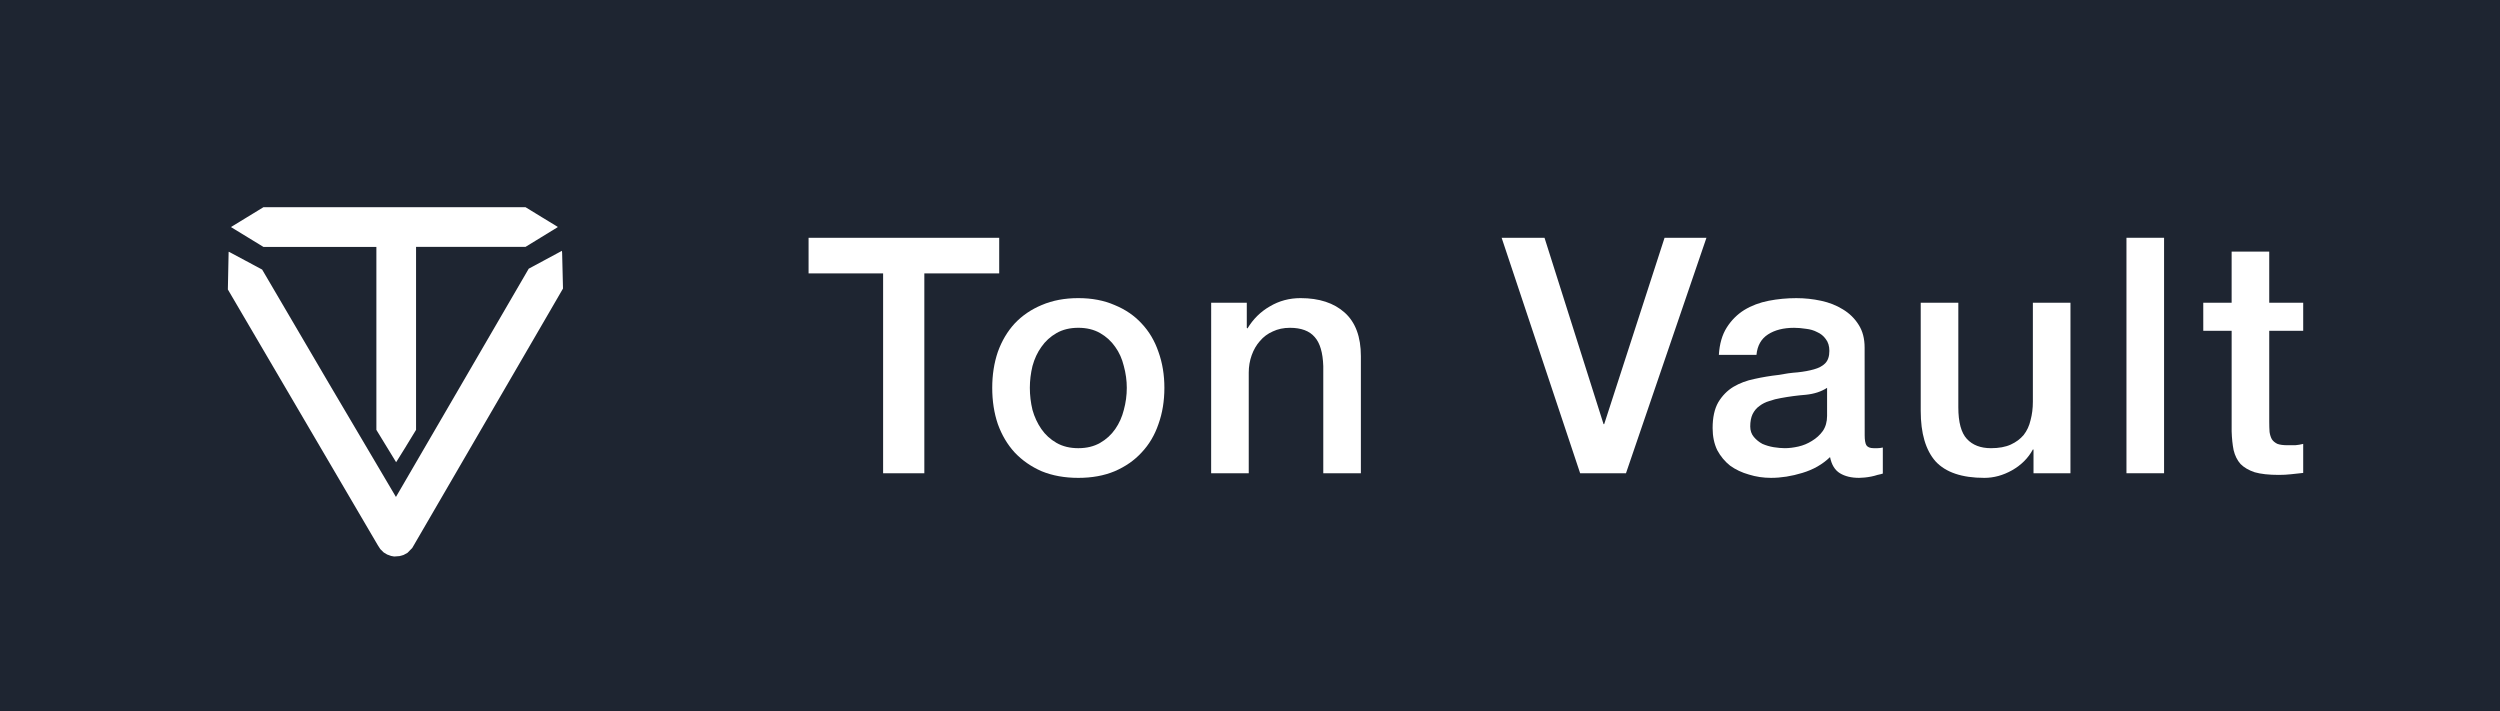 <?xml version="1.0" encoding="UTF-8" standalone="no"?>
<svg
   width="225"
   height="64"
   viewBox="0 0 225 64"
   fill="none"
   version="1.1"
   id="svg50"
   xml:space="preserve"
   xmlns="http://www.w3.org/2000/svg"
   xmlns:svg="http://www.w3.org/2000/svg"><defs
   id="defs454" />
   <rect
   style="fill:#1e2531;stroke-width:1.85;stroke-linejoin:bevel"
   id="rect293"
   width="225"
   height="64"
   x="0"
   y="0" />
    <g
   aria-label="Ton Vault"
   id="text4923"
   style="font-weight:500;font-size:29.681px;line-height:0;font-family:'Helvetica Neue';-inkscape-font-specification:'Helvetica Neue Medium';letter-spacing:1.391px;opacity:1;fill:#ffffff;stroke-width:1.855;stroke-linejoin:bevel"><path
     d="m 72.772,21.4 h 17.156 v 3.206 h -6.738 v 17.987 h -3.71 V 24.606 h -6.708 z"
     id="path573" /><path
     d="m 97.048,43.008 q -1.84,0 -3.295,-0.594 -1.425,-0.623 -2.434,-1.692 -0.979,-1.069 -1.514,-2.553 -0.505,-1.484 -0.505,-3.265 0,-1.751 0.505,-3.235 0.534,-1.484 1.514,-2.553 1.009,-1.069 2.434,-1.662 1.454,-0.623 3.295,-0.623 1.84,0 3.265,0.623 1.454,0.594 2.434,1.662 1.009,1.069 1.514,2.553 0.534,1.484 0.534,3.235 0,1.781 -0.534,3.265 -0.505,1.484 -1.514,2.553 -0.979,1.069 -2.434,1.692 -1.425,0.594 -3.265,0.594 z m 0,-2.671 q 1.128,0 1.959,-0.475 0.831,-0.475 1.365,-1.247 0.534,-0.772 0.772,-1.722 0.267,-0.979 0.267,-1.989 0,-0.979 -0.267,-1.959 -0.237,-0.979 -0.772,-1.722 -0.534,-0.772 -1.365,-1.247 -0.831,-0.475 -1.959,-0.475 -1.128,0 -1.959,0.475 -0.831,0.475 -1.365,1.247 -0.534,0.742 -0.801,1.722 -0.237,0.979 -0.237,1.959 0,1.009 0.237,1.989 0.267,0.95 0.801,1.722 0.534,0.772 1.365,1.247 0.831,0.475 1.959,0.475 z"
     id="path575" /><path
     d="m 109.005,27.247 h 3.206 v 2.256 l 0.059,0.059 q 0.772,-1.276 2.018,-1.989 1.247,-0.742 2.76,-0.742 2.523,0 3.977,1.306 1.454,1.306 1.454,3.918 v 10.537 h -3.384 v -9.646 q -0.059,-1.811 -0.772,-2.612 -0.712,-0.831 -2.226,-0.831 -0.861,0 -1.543,0.326 -0.683,0.297 -1.158,0.861 -0.475,0.534 -0.742,1.276 -0.267,0.742 -0.267,1.573 v 9.053 h -3.384 z"
     id="path577" /><path
     d="m 135.147,21.4 h 3.859 l 5.313,16.77 h 0.059 l 5.432,-16.77 h 3.77 l -7.242,21.192 h -4.126 z"
     id="path579" /><path
     d="m 167.822,39.179 q 0,0.623 0.148,0.89 0.178,0.267 0.653,0.267 0.148,0 0.356,0 0.208,0 0.475,-0.059 v 2.345 q -0.178,0.059 -0.475,0.119 -0.267,0.089 -0.564,0.148 -0.297,0.059 -0.594,0.089 -0.297,0.03 -0.505,0.03 -1.039,0 -1.722,-0.416 -0.683,-0.416 -0.89,-1.454 -1.009,0.979 -2.493,1.425 -1.454,0.445 -2.82,0.445 -1.039,0 -1.989,-0.297 -0.95,-0.267 -1.692,-0.801 -0.712,-0.564 -1.158,-1.395 -0.416,-0.861 -0.416,-1.989 0,-1.425 0.505,-2.315 0.534,-0.89 1.365,-1.395 0.861,-0.505 1.9,-0.712 1.069,-0.237 2.137,-0.356 0.92,-0.178 1.751,-0.237 0.831,-0.089 1.454,-0.267 0.653,-0.178 1.009,-0.534 0.386,-0.386 0.386,-1.128 0,-0.653 -0.327,-1.069 -0.297,-0.416 -0.772,-0.623 -0.445,-0.237 -1.009,-0.297 -0.564,-0.089 -1.069,-0.089 -1.425,0 -2.345,0.594 -0.92,0.594 -1.039,1.84 h -3.384 q 0.089,-1.484 0.712,-2.464 0.623,-0.979 1.573,-1.573 0.979,-0.594 2.196,-0.831 1.217,-0.237 2.493,-0.237 1.128,0 2.226,0.237 1.098,0.237 1.959,0.772 0.89,0.534 1.425,1.395 0.534,0.831 0.534,2.048 z m -3.384,-4.274 q -0.772,0.505 -1.9,0.623 -1.128,0.089 -2.256,0.297 -0.534,0.089 -1.039,0.267 -0.505,0.148 -0.89,0.445 -0.386,0.267 -0.623,0.742 -0.208,0.445 -0.208,1.098 0,0.564 0.326,0.95 0.326,0.386 0.772,0.623 0.475,0.208 1.009,0.297 0.564,0.089 1.009,0.089 0.564,0 1.217,-0.148 0.653,-0.148 1.217,-0.505 0.594,-0.356 0.979,-0.89 0.386,-0.564 0.386,-1.365 z"
     id="path581" /><path
     d="m 186.34,42.592 h -3.324 v -2.137 h -0.059 q -0.623,1.158 -1.87,1.87 -1.217,0.683 -2.493,0.683 -3.027,0 -4.393,-1.484 -1.336,-1.514 -1.336,-4.541 v -9.735 h 3.384 v 9.409 q 0,2.018 0.772,2.849 0.772,0.831 2.167,0.831 1.069,0 1.781,-0.326 0.712,-0.326 1.158,-0.861 0.445,-0.564 0.623,-1.336 0.208,-0.772 0.208,-1.662 v -8.904 h 3.384 z"
     id="path583" /><path
     d="m 191.382,21.4 h 3.384 v 21.192 h -3.384 z"
     id="path585" /><path
     d="m 198.294,27.247 h 2.553 v -4.601 h 3.384 v 4.601 h 3.057 v 2.523 h -3.057 v 8.192 q 0,0.534 0.03,0.92 0.059,0.386 0.208,0.653 0.178,0.267 0.505,0.416 0.326,0.119 0.89,0.119 0.356,0 0.712,0 0.356,-0.03 0.712,-0.119 v 2.612 q -0.564,0.059 -1.098,0.119 -0.534,0.059 -1.098,0.059 -1.336,0 -2.167,-0.237 -0.801,-0.267 -1.276,-0.742 -0.445,-0.505 -0.623,-1.247 -0.148,-0.742 -0.178,-1.692 v -9.053 h -2.553 z"
     id="path587" /></g>
   <path
   style="fill:#ffffff;fill-opacity:1;stroke-width:0.027"
   d="m 36.14,50.001 0.182,-0.055 0.176,-0.096 0.176,-0.096 0.214,-0.219 0.214,-0.219 6.125,-10.538 6.125,-10.538 0.659,-1.136 0.659,-1.136 -0.039,-1.596 -0.039,-1.596 -0.009,-0.101 -0.009,-0.101 -1.494,0.804 -1.494,0.804 -5.983,10.288 -5.971,10.261 0.004,-0.008 3.18e-4,0.004 -6.038,-10.227 -6.004,-10.239 -1.498,-0.802 -1.497,-0.802 -0.012,0.013 -0.011,0.013 -0.034,1.685 -0.034,1.685 6.749,11.511 6.749,11.511 0.111,0.172 0.111,0.172 0.154,0.152 0.154,0.152 0.152,0.091 0.152,0.091 0.179,0.065 0.179,0.065 0.139,0.025 0.139,0.025 0.237,-0.017 0.237,-0.018 z m 0.419,-9.863 0.886,-1.45 v -8.234 -8.234 h 4.925 4.925 l 1.446,-0.886 1.446,-0.886 v -0.018 -0.018 L 48.743,19.533 47.299,18.649 H 35.503 23.708 l -1.45,0.886 -1.45,0.886 4.26e-4,0.015 4.02e-4,0.015 1.451,0.886 1.451,0.886 h 5.082 5.082 v 8.234 8.234 l 0.886,1.45 0.886,1.45 h 0.017 -0.006 l 0.904,-1.45 z"
   id="path486-2" />
</svg>
